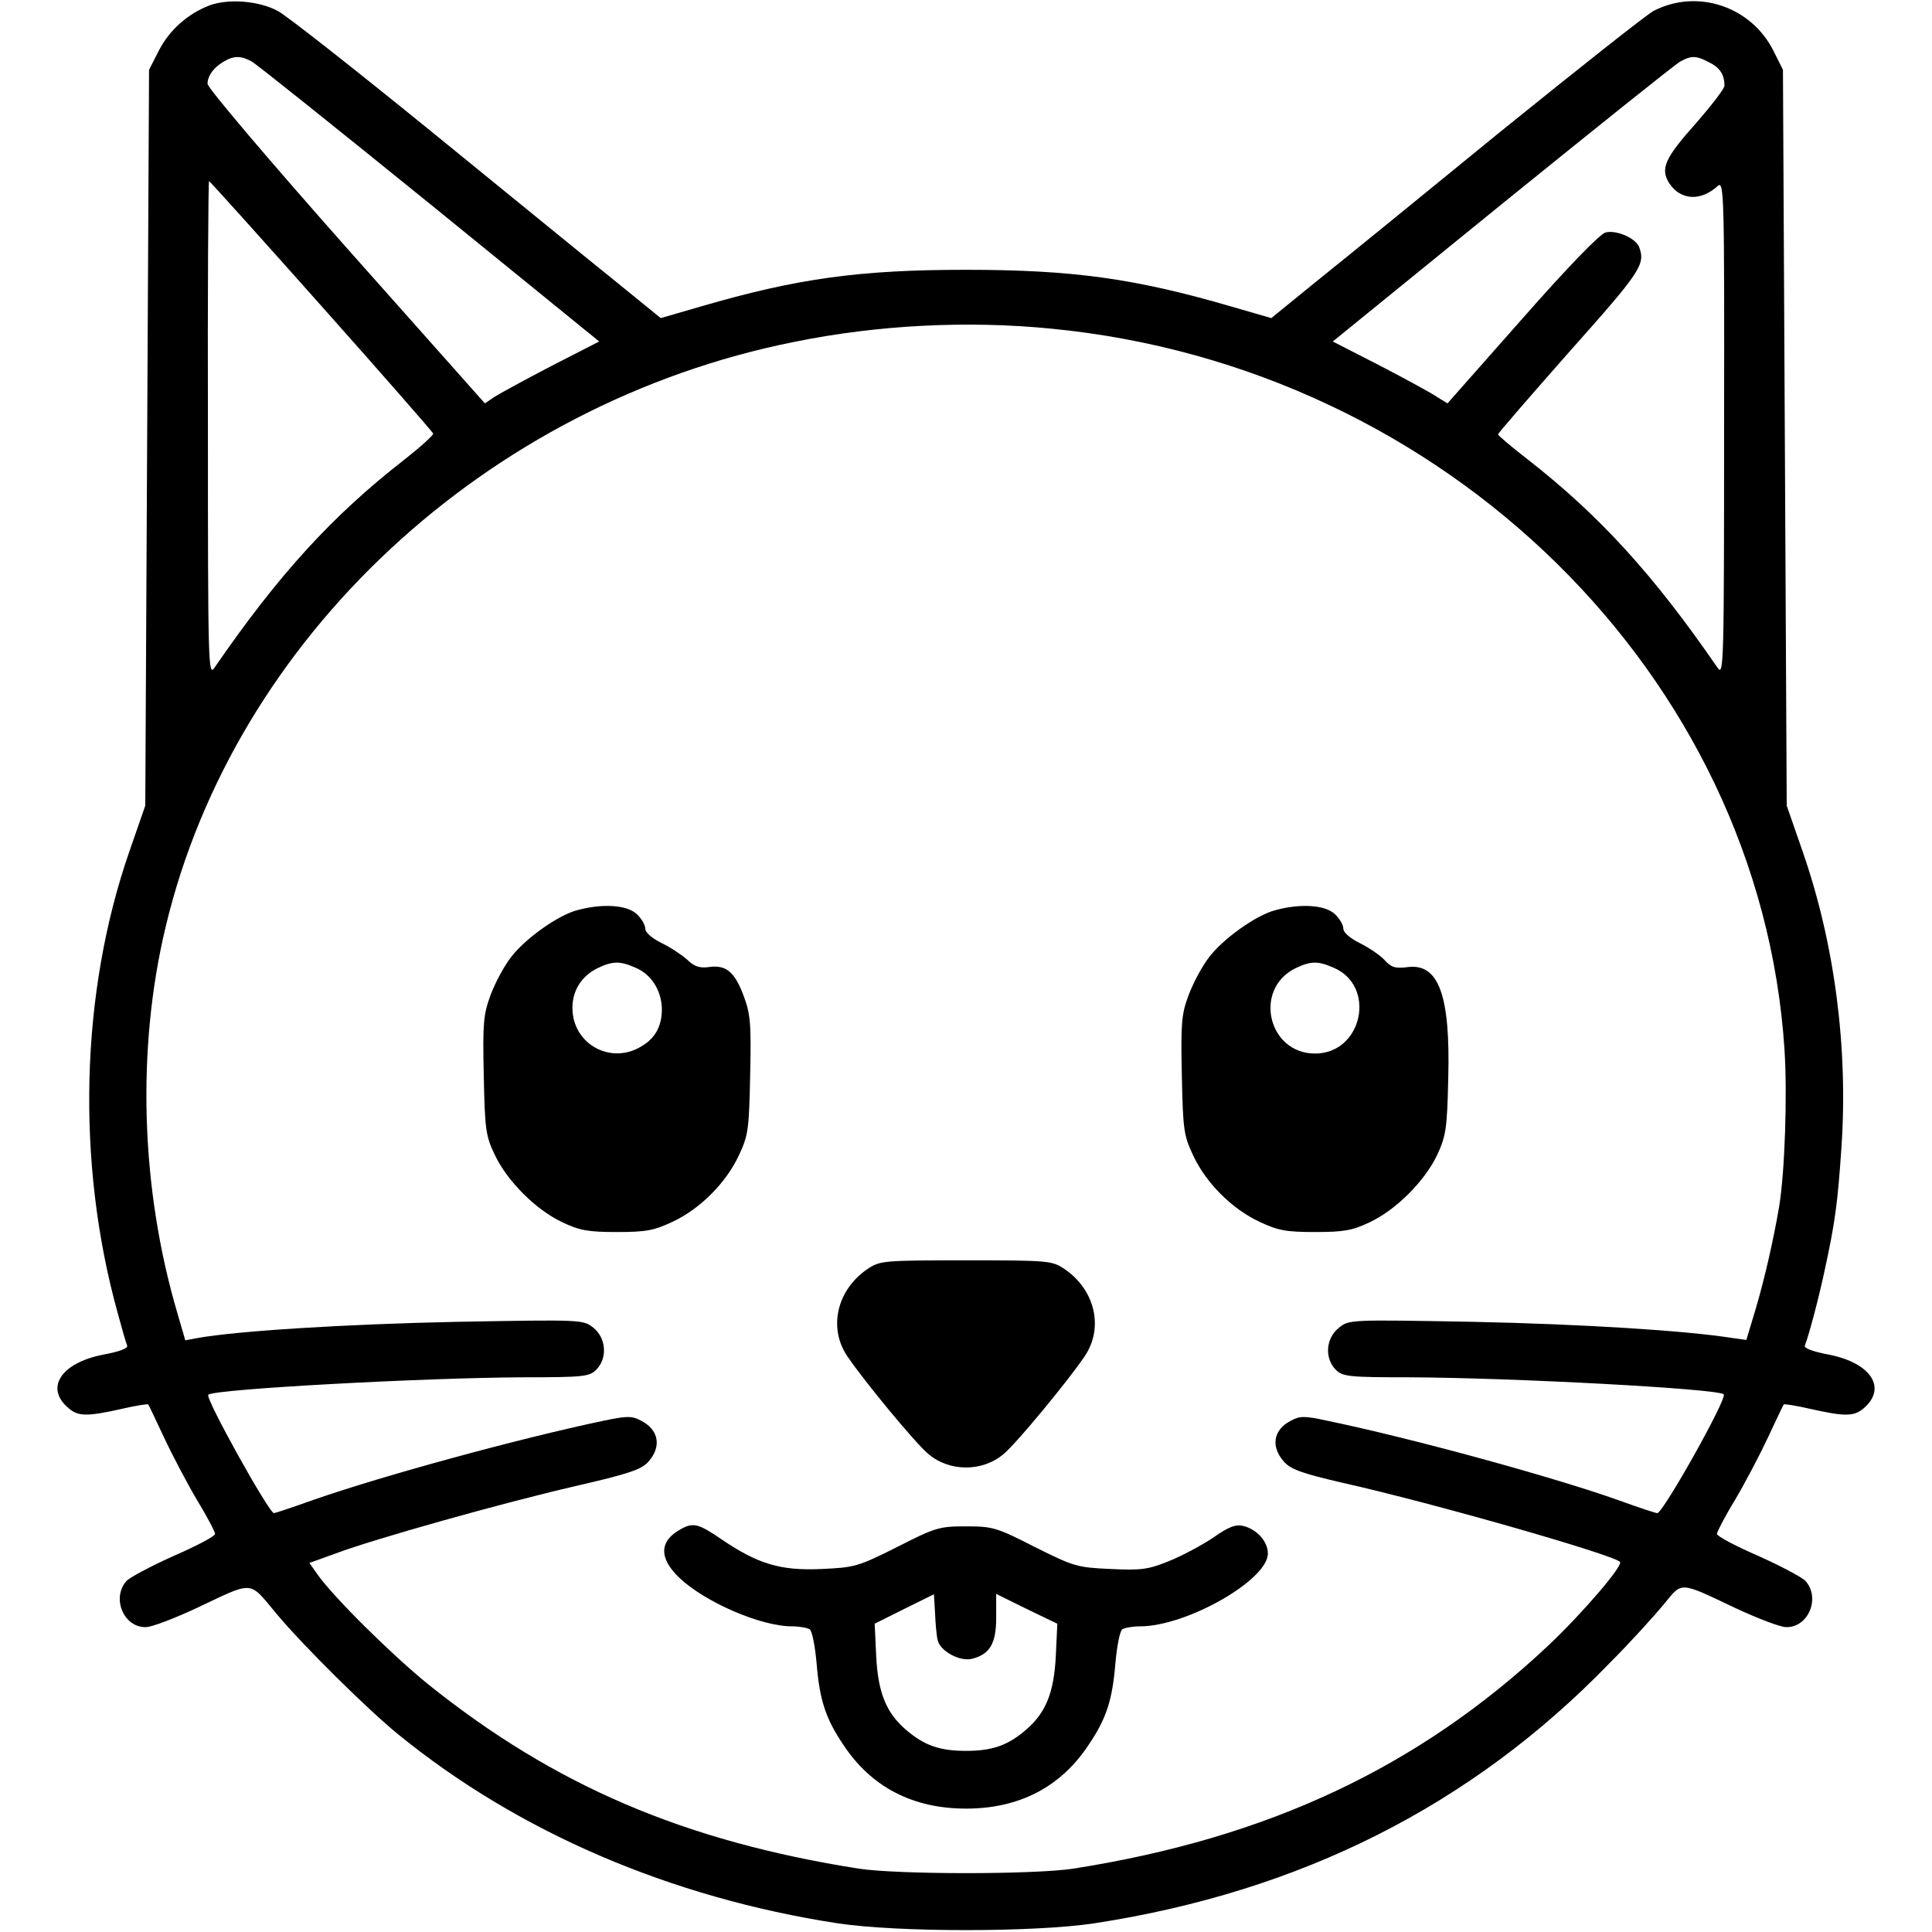<?xml version="1.0" standalone="no"?>
<!DOCTYPE svg PUBLIC "-//W3C//DTD SVG 20010904//EN"
 "http://www.w3.org/TR/2001/REC-SVG-20010904/DTD/svg10.dtd">
<svg version="1.0" xmlns="http://www.w3.org/2000/svg"
 width="512pt" height="512pt" viewBox="0 0 512 512"
 preserveAspectRatio="xMidYMid meet">

<g transform="translate(0,512) scale(0.1,-0.1)"
fill="#000000" stroke="none">
<path d="M556 5106 c-58 -22 -108 -66 -136 -122 l-25 -49 -5 -975 -5 -975 -42
-121 c-130 -374 -142 -824 -31 -1224 11 -41 22 -79 25 -86 3 -7 -20 -16 -64
-24 -112 -22 -155 -89 -91 -142 25 -22 50 -22 139 -2 39 9 71 14 72 12 1 -1
20 -41 42 -88 22 -47 61 -121 87 -165 27 -44 48 -85 48 -90 0 -6 -49 -32 -109
-58 -60 -27 -117 -57 -126 -67 -40 -45 -7 -124 52 -122 15 0 75 23 133 50 155
73 138 75 213 -15 71 -85 242 -254 322 -319 319 -260 723 -433 1165 -501 160
-24 520 -24 680 0 547 84 1000 312 1365 689 56 56 120 127 144 156 50 61 39
62 191 -10 58 -27 118 -50 133 -50 59 -2 92 77 52 122 -9 10 -66 40 -126 67
-60 26 -109 52 -109 58 0 5 21 46 48 90 26 44 65 118 87 165 22 47 41 87 42
88 1 2 33 -3 72 -12 89 -20 114 -20 139 1 64 54 21 121 -91 143 -42 8 -67 17
-64 24 12 31 38 131 52 197 28 128 35 180 45 328 18 264 -18 541 -103 785
l-42 121 -5 975 -5 975 -25 50 c-59 118 -202 166 -318 106 -20 -11 -203 -156
-407 -321 -203 -166 -423 -345 -488 -397 l-118 -96 -107 31 c-254 74 -419 97
-702 97 -283 0 -448 -23 -702 -97 l-107 -31 -118 96 c-65 52 -284 231 -488
397 -203 165 -387 310 -409 321 -50 27 -130 33 -180 15z m111 -149 c13 -7 225
-177 472 -377 l449 -365 -127 -65 c-69 -36 -137 -73 -151 -82 l-25 -17 -368
414 c-202 228 -367 422 -367 433 0 22 18 45 45 60 26 15 45 14 72 -1z m3862
-2 c29 -14 41 -33 41 -62 0 -8 -34 -52 -75 -99 -83 -93 -96 -121 -71 -160 30
-45 83 -48 128 -7 17 15 18 -16 17 -643 0 -623 -1 -658 -17 -634 -170 247
-312 403 -504 553 -43 33 -78 63 -78 66 0 3 86 102 190 220 188 211 201 230
184 276 -9 24 -60 46 -89 39 -15 -4 -97 -88 -222 -230 l-197 -223 -26 16 c-14
10 -82 47 -151 83 l-127 65 449 365 c247 200 459 370 472 377 29 16 42 16 76
-2z m-3678 -645 c162 -182 295 -334 297 -339 1 -4 -33 -35 -75 -68 -193 -150
-335 -306 -505 -553 -16 -24 -17 11 -17 633 -1 361 1 657 3 657 2 0 136 -149
297 -330z m1935 -61 c1045 -101 1878 -920 1943 -1909 8 -120 1 -326 -14 -417
-15 -89 -39 -193 -62 -271 l-25 -83 -36 5 c-126 20 -401 37 -687 43 -330 6
-330 6 -357 -16 -35 -28 -38 -81 -8 -111 18 -18 34 -20 193 -20 272 -1 817
-30 835 -45 11 -9 -161 -315 -176 -315 -4 0 -50 15 -102 34 -168 60 -542 163
-773 211 -60 13 -72 13 -96 0 -47 -24 -54 -69 -18 -109 18 -20 48 -31 157 -56
244 -55 711 -189 733 -209 10 -9 -99 -136 -190 -222 -343 -322 -742 -510
-1258 -591 -104 -16 -466 -16 -570 0 -462 73 -806 220 -1141 489 -96 78 -249
229 -293 291 l-21 30 69 25 c104 39 439 133 633 178 143 33 177 44 196 65 36
40 28 85 -19 109 -24 13 -37 13 -99 0 -224 -47 -583 -145 -767 -209 -56 -20
-104 -36 -107 -36 -13 0 -184 307 -174 314 19 15 576 45 836 46 159 0 174 2
192 20 30 30 27 83 -7 111 -28 22 -28 22 -363 16 -291 -6 -582 -24 -687 -43
l-32 -6 -20 69 c-98 330 -110 701 -32 1027 183 766 850 1387 1666 1550 221 45
459 57 681 35z"/>
<path d="M1530 2708 c-51 -13 -139 -76 -176 -125 -18 -23 -42 -68 -54 -100
-19 -52 -21 -74 -18 -213 3 -142 5 -160 29 -210 33 -70 109 -146 179 -179 46
-22 69 -26 145 -26 77 0 98 4 147 27 73 34 142 103 176 176 25 53 27 68 30
212 3 139 1 162 -18 213 -24 63 -47 81 -93 74 -23 -3 -38 2 -56 20 -15 13 -45
33 -68 44 -26 13 -43 28 -43 38 0 10 -10 27 -23 39 -26 24 -91 28 -157 10z
m153 -152 c42 -17 69 -59 71 -107 1 -47 -17 -81 -56 -103 -81 -48 -181 8 -181
103 0 46 24 84 66 105 40 19 59 20 100 2z"/>
<path d="M3380 2708 c-51 -13 -139 -76 -176 -125 -18 -23 -42 -68 -54 -100
-19 -51 -21 -73 -18 -213 3 -144 5 -159 30 -212 34 -73 103 -142 176 -176 49
-23 70 -27 147 -27 76 0 99 4 145 26 70 33 146 109 179 179 23 50 26 69 29
202 6 222 -26 306 -108 295 -32 -4 -43 -1 -61 19 -12 13 -42 33 -66 45 -26 13
-43 28 -43 38 0 10 -10 27 -23 39 -26 24 -91 28 -157 10z m153 -152 c116 -48
78 -228 -48 -228 -125 0 -164 171 -52 226 40 19 59 20 100 2z"/>
<path d="M2299 1757 c-81 -55 -105 -156 -53 -232 44 -65 181 -231 214 -258 56
-48 144 -48 200 0 33 27 170 193 214 258 52 76 28 177 -53 232 -33 22 -41 23
-261 23 -220 0 -228 -1 -261 -23z"/>
<path d="M1805 1068 c-58 -31 -60 -77 -4 -130 68 -64 215 -128 298 -128 20 0
41 -4 47 -8 6 -4 14 -44 18 -89 8 -97 23 -146 71 -217 74 -112 184 -169 325
-169 141 0 251 57 325 169 48 71 63 120 71 217 4 45 12 85 18 89 6 4 27 8 47
8 124 0 339 123 339 193 0 32 -29 64 -65 73 -20 5 -39 -2 -80 -31 -30 -20 -82
-48 -117 -62 -54 -22 -73 -25 -154 -21 -89 4 -97 6 -201 58 -102 52 -112 55
-183 55 -71 0 -81 -3 -183 -55 -104 -52 -112 -54 -200 -58 -108 -5 -168 13
-264 78 -61 42 -76 46 -108 28z m680 -295 c7 -29 59 -57 91 -49 47 12 64 40
64 109 l0 63 81 -40 81 -39 -4 -86 c-5 -98 -27 -151 -80 -196 -48 -41 -89 -55
-158 -55 -69 0 -110 14 -158 55 -53 45 -75 98 -80 196 l-4 86 78 39 79 39 3
-50 c1 -27 4 -60 7 -72z"/>
</g>
</svg>
